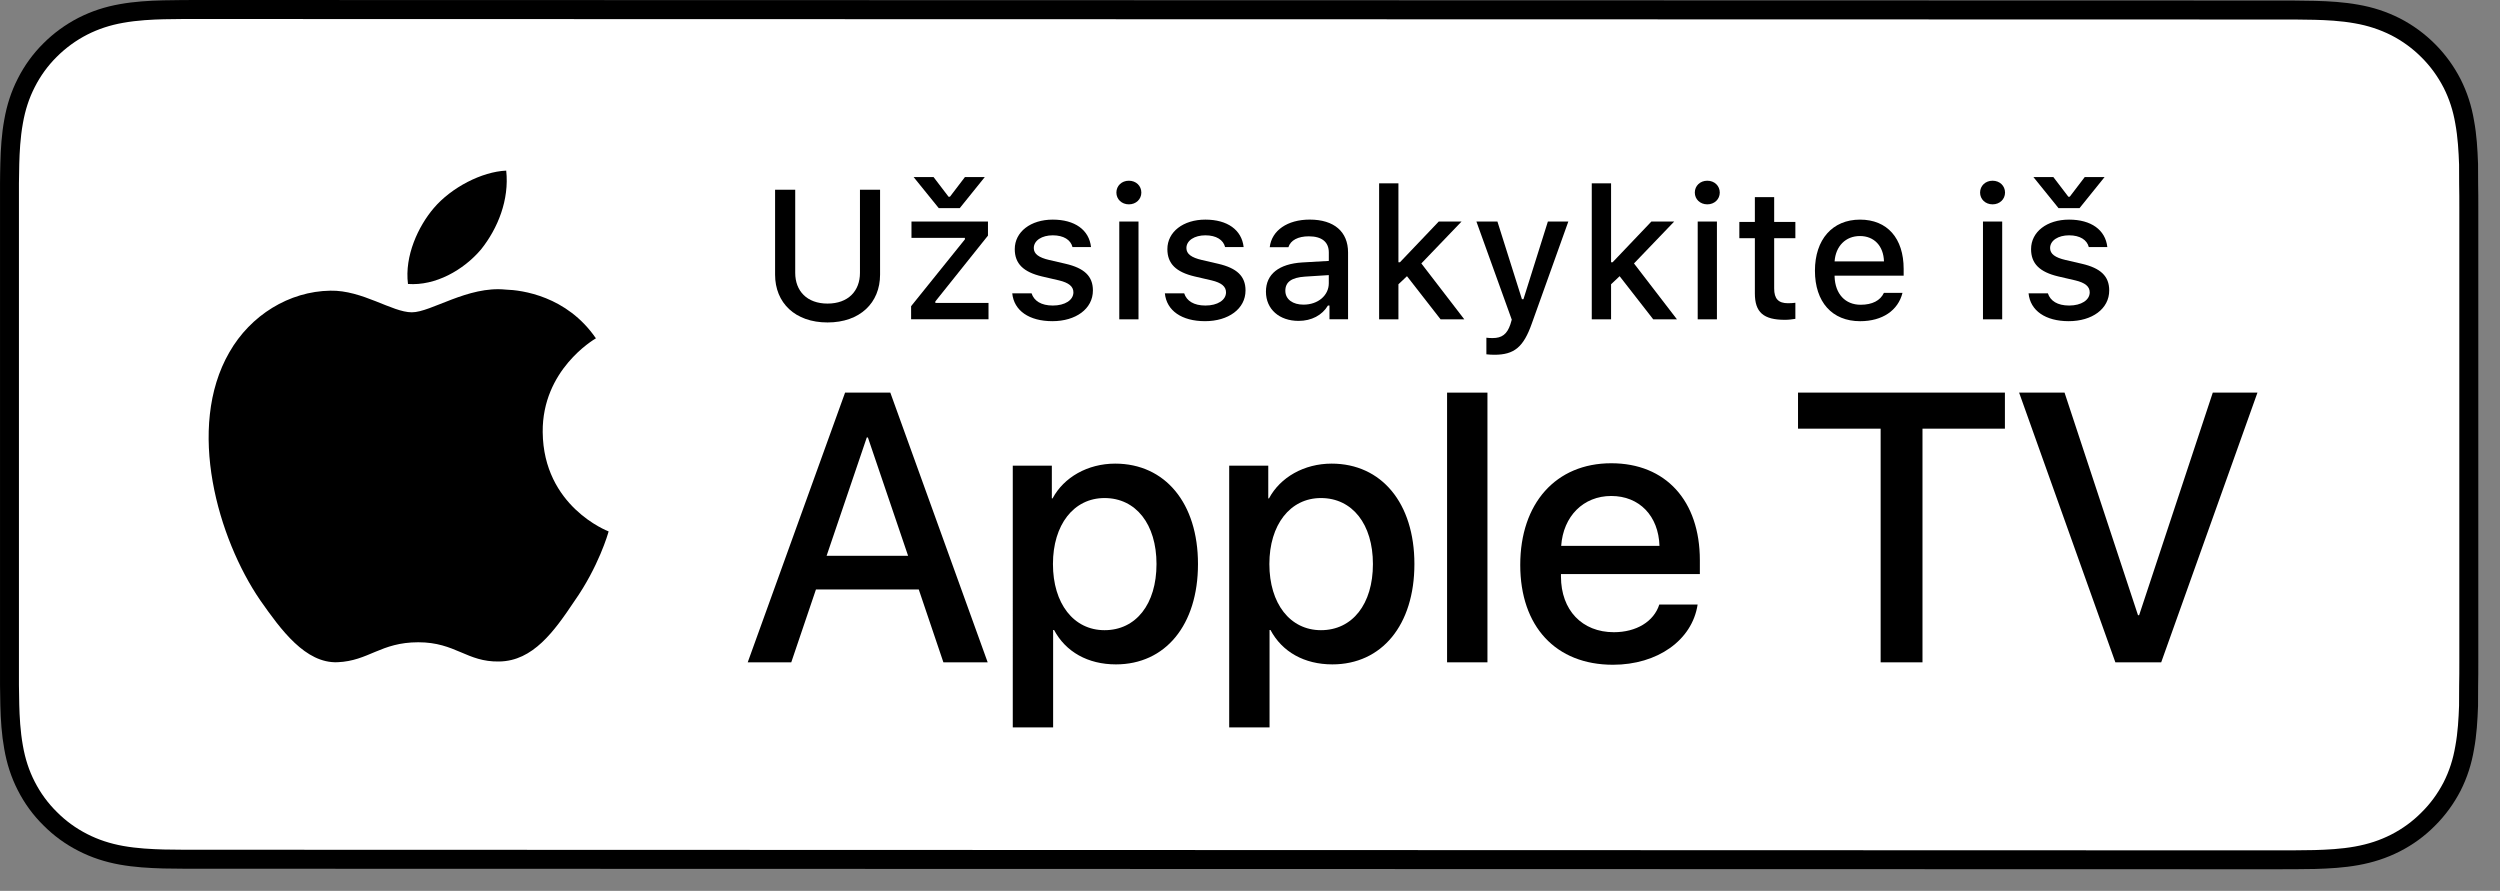 <?xml version="1.0" encoding="utf-8"?>
<!-- Generator: Adobe Illustrator 21.1.0, SVG Export Plug-In . SVG Version: 6.00 Build 0)  -->
<svg version="1.1" id="livetype" xmlns="http://www.w3.org/2000/svg" xmlns:xlink="http://www.w3.org/1999/xlink" x="0px" y="0px"
	 width="115.11px" height="41.02px" viewBox="0 0 115.11 41.02"
	 enable-background="new 0 0 115.11 41.02" xml:space="preserve">
<rect x="0" y="0" width="115.11" height="41.02" fill="#808080" stroke="none"/>
<g>
	<g>
		<g>
			<g>
				<g>
					<g>
						<path d="M104.581,0.024L9.535,0C9.168,0,8.806,0,8.44,0.002
							C8.134,0.004,7.831,0.01,7.522,0.015C6.856,0.031,6.182,0.072,5.518,0.191
							C4.848,0.309,4.226,0.509,3.617,0.818C3.018,1.125,2.471,1.523,1.998,1.997
							c-0.479,0.474-0.875,1.022-1.178,1.621c-0.311,0.608-0.508,1.233-0.625,1.903
							c-0.121,0.662-0.162,1.332-0.179,2.002C0.006,7.83,0.005,8.138,0.001,8.444
							c0,0.362,0,0.726,0,1.092v20.929c0,0.369,0,0.73,0,1.094
							c0.005,0.311,0.006,0.611,0.015,0.922c0.017,0.67,0.059,1.34,0.179,2.002
							c0.117,0.67,0.314,1.298,0.625,1.904c0.303,0.596,0.7,1.145,1.178,1.614
							c0.473,0.478,1.02,0.875,1.619,1.179c0.609,0.312,1.231,0.51,1.901,0.631
							c0.665,0.119,1.338,0.158,2.004,0.177c0.309,0.007,0.613,0.011,0.919,0.011
							C8.806,40,9.168,40,9.535,40l95.046,0.024c0.359,0,0.725,0,1.084-0.002
							c0.305,0,0.617-0.004,0.922-0.011c0.67-0.019,1.342-0.058,2-0.177
							c0.67-0.121,1.293-0.318,1.908-0.631c0.598-0.304,1.145-0.701,1.617-1.179
							c0.476-0.47,0.873-1.019,1.182-1.614c0.307-0.606,0.506-1.234,0.619-1.904
							c0.123-0.662,0.162-1.332,0.186-2.002c0.004-0.311,0.004-0.611,0.004-0.922
							c0.008-0.363,0.008-0.725,0.008-1.094V9.561c0-0.366,0-0.729-0.008-1.092
							c0-0.307,0-0.614-0.004-0.921c-0.024-0.67-0.062-1.34-0.186-2.002
							c-0.113-0.67-0.312-1.295-0.619-1.903c-0.309-0.599-0.705-1.147-1.182-1.621
							c-0.473-0.474-1.02-0.872-1.617-1.179c-0.615-0.31-1.238-0.51-1.908-0.627
							c-0.658-0.119-1.33-0.16-2-0.177c-0.305-0.005-0.617-0.011-0.922-0.013
							C105.306,0.024,104.94,0.024,104.581,0.024L104.581,0.024z"/>
						<path fill="#FFFFFF" d="M8.445,39.125c-0.305,0-0.602-0.004-0.904-0.011
							c-0.559-0.016-1.222-0.047-1.869-0.163
							c-0.61-0.11-1.153-0.29-1.657-0.548
							c-0.521-0.265-0.99-0.606-1.397-1.017c-0.414-0.406-0.754-0.873-1.021-1.396
							c-0.259-0.505-0.437-1.047-0.543-1.657c-0.122-0.673-0.153-1.355-0.167-1.875
							c-0.006-0.211-0.015-0.913-0.015-0.913V8.444c0,0,0.009-0.691,0.015-0.895
							C0.901,7.026,0.933,6.344,1.054,5.678c0.107-0.614,0.284-1.155,0.543-1.662
							C1.863,3.491,2.204,3.022,2.612,2.618C3.026,2.204,3.497,1.861,4.015,1.595
							C4.528,1.334,5.07,1.156,5.668,1.051c0.673-0.121,1.356-0.151,1.875-0.164
							L8.446,0.875l97.214,0.024l0.913,0.013c0.513,0.013,1.195,0.043,1.858,0.163
							c0.603,0.105,1.147,0.285,1.671,0.548c0.513,0.263,0.982,0.605,1.392,1.016
							c0.409,0.406,0.752,0.878,1.023,1.404c0.258,0.511,0.434,1.053,0.535,1.649
							c0.116,0.631,0.152,1.279,0.174,1.887c0.003,0.283,0.003,0.587,0.003,0.89
							c0.008,0.375,0.008,0.732,0.008,1.092v20.929c0,0.363,0,0.718-0.008,1.075
							c0,0.325,0,0.623-0.004,0.93c-0.021,0.589-0.057,1.236-0.171,1.854
							c-0.103,0.613-0.279,1.155-0.54,1.67
							c-0.27,0.52-0.612,0.989-1.016,1.386
							c-0.413,0.418-0.882,0.759-1.399,1.023c-0.519,0.264-1.048,0.438-1.668,0.55
							c-0.641,0.116-1.304,0.147-1.869,0.163
							c-0.293,0.007-0.6,0.011-0.897,0.011l-1.084,0.002L8.445,39.125z"/>
					</g>
				</g>
			</g>
		</g>
		<g id="XMLID_5_">
			<g id="XMLID_463_">
				<g id="XMLID_464_">
					<path id="XMLID_466_" d="M24.988,19.894c-0.026-2.859,2.341-4.251,2.45-4.316
						c-1.341-1.955-3.419-2.222-4.149-2.243c-1.746-0.183-3.438,1.045-4.327,1.045
						c-0.907,0-2.276-1.026-3.751-0.996c-1.898,0.029-3.675,1.129-4.65,2.836
						c-2.01,3.481-0.511,8.596,1.415,11.41c0.964,1.378,2.09,2.917,3.563,2.862
						c1.442-0.06,1.98-0.919,3.721-0.919c1.724,0,2.23,0.919,3.733,0.885
						c1.547-0.025,2.522-1.384,3.452-2.775c1.113-1.58,1.561-3.135,1.578-3.215
						C27.987,24.455,25.018,23.322,24.988,19.894z"/>
					<path id="XMLID_465_" d="M22.149,11.485c0.775-0.97,1.306-2.289,1.159-3.629
						c-1.123,0.05-2.526,0.776-3.334,1.725c-0.715,0.836-1.354,2.206-1.189,3.494
						C20.045,13.169,21.339,12.44,22.149,11.485z"/>
				</g>
			</g>
			<g>
				<path d="M42.303,27.14h-4.733l-1.137,3.356h-2.005l4.483-12.418h2.083
					l4.483,12.418h-2.039L42.303,27.14z M38.06,25.591h3.752l-1.85-5.447h-0.052
					L38.06,25.591z"/>
				<path d="M55.16,25.97c0,2.813-1.506,4.621-3.778,4.621
					c-1.29,0-2.314-0.577-2.849-1.584h-0.043v4.484h-1.858V21.442h1.799v1.506
					h0.034c0.517-0.972,1.618-1.601,2.883-1.601
					C53.646,21.348,55.16,23.164,55.16,25.97z M53.25,25.97
					c0-1.833-0.947-3.038-2.393-3.038c-1.42,0-2.375,1.23-2.375,3.038
					c0,1.824,0.955,3.046,2.375,3.046C52.303,29.016,53.25,27.819,53.25,25.97z"/>
				<path d="M65.125,25.97c0,2.813-1.506,4.621-3.778,4.621
					c-1.29,0-2.314-0.577-2.849-1.584h-0.043v4.484h-1.858V21.442h1.799v1.506
					h0.034c0.517-0.972,1.618-1.601,2.883-1.601
					C63.61,21.348,65.125,23.164,65.125,25.97z M63.215,25.97
					c0-1.833-0.947-3.038-2.393-3.038c-1.42,0-2.375,1.23-2.375,3.038
					c0,1.824,0.955,3.046,2.375,3.046C62.268,29.016,63.215,27.819,63.215,25.97z"/>
				<path d="M66.629,18.078h1.859v12.418h-1.859V18.078z"/>
				<path d="M78.165,27.837c-0.25,1.644-1.851,2.771-3.898,2.771
					c-2.634,0-4.269-1.765-4.269-4.596c0-2.84,1.644-4.682,4.19-4.682
					c2.505,0,4.08,1.721,4.08,4.466v0.637h-6.395v0.112
					c0,1.549,0.973,2.564,2.436,2.564c1.032,0,1.842-0.49,2.091-1.273H78.165z
					 M71.883,25.135h4.526c-0.043-1.386-0.93-2.298-2.221-2.298
					C72.906,22.837,71.978,23.767,71.883,25.135z"/>
				<path d="M86.592,30.496V19.738h-3.804V18.078h9.526v1.66h-3.795v10.758H86.592z"/>
				<path d="M97.4,30.496L92.968,18.078h2.092l3.382,10.249h0.052l3.391-10.249h2.057
					l-4.432,12.418H97.4z"/>
			</g>
		</g>
	</g>
	<g>
		<g id="XMLID_3_">
			<g>
				<path d="M36.615,12.564c0,0.835,0.542,1.414,1.488,1.414
					c0.951,0,1.493-0.579,1.493-1.414V8.735h0.926v3.912
					c0,1.294-0.922,2.2-2.419,2.2s-2.415-0.905-2.415-2.2V8.735h0.927V12.564z"
					/>
				<path d="M41.951,14.098l2.477-3.077v-0.07h-2.46v-0.752h3.522v0.649l-2.423,3.031
					v0.07h2.448v0.752h-3.564V14.098z M43.224,9.583l-1.158-1.431h0.918
					l0.69,0.905h0.066l0.69-0.905h0.914l-1.153,1.431H43.224z"/>
				<path d="M48.473,10.112c1.013,0,1.675,0.471,1.762,1.265h-0.853
					c-0.082-0.331-0.405-0.542-0.909-0.542c-0.496,0-0.873,0.235-0.873,0.587
					c0,0.269,0.228,0.438,0.716,0.55l0.748,0.173
					c0.856,0.199,1.258,0.567,1.258,1.229c0,0.848-0.79,1.414-1.865,1.414
					c-1.071,0-1.77-0.484-1.849-1.282h0.89c0.111,0.347,0.442,0.562,0.979,0.562
					c0.554,0,0.947-0.248,0.947-0.608c0-0.269-0.211-0.442-0.662-0.55
					l-0.785-0.182c-0.856-0.203-1.253-0.587-1.253-1.257
					C46.724,10.674,47.456,10.112,48.473,10.112z"/>
				<path d="M51.403,8.867c0-0.311,0.244-0.546,0.575-0.546
					c0.33,0,0.574,0.235,0.574,0.546c0,0.306-0.244,0.542-0.574,0.542
					C51.647,9.409,51.403,9.173,51.403,8.867z M51.536,10.199h0.885v4.503h-0.885
					V10.199z"/>
				<path d="M55.5,10.112c1.013,0,1.675,0.471,1.762,1.265h-0.853
					c-0.082-0.331-0.405-0.542-0.909-0.542c-0.496,0-0.873,0.235-0.873,0.587
					c0,0.269,0.228,0.438,0.716,0.55l0.748,0.173
					c0.856,0.199,1.258,0.567,1.258,1.229c0,0.848-0.79,1.414-1.865,1.414
					c-1.071,0-1.77-0.484-1.849-1.282h0.89c0.111,0.347,0.442,0.562,0.979,0.562
					c0.554,0,0.947-0.248,0.947-0.608c0-0.269-0.211-0.442-0.662-0.55
					l-0.785-0.182c-0.856-0.203-1.253-0.587-1.253-1.257
					C53.751,10.674,54.482,10.112,55.5,10.112z"/>
				<path d="M58.289,13.428c0-0.811,0.604-1.278,1.675-1.344l1.22-0.07V11.625
					c0-0.476-0.314-0.744-0.922-0.744c-0.496,0-0.84,0.182-0.938,0.5h-0.86
					c0.091-0.773,0.818-1.27,1.84-1.27c1.129,0,1.766,0.562,1.766,1.513v3.077
					h-0.856v-0.633h-0.07c-0.269,0.451-0.761,0.707-1.353,0.707
					C58.921,14.776,58.289,14.251,58.289,13.428z M61.183,13.043v-0.376l-1.1,0.07
					c-0.62,0.042-0.901,0.252-0.901,0.649c0,0.405,0.352,0.641,0.835,0.641
					C60.687,14.028,61.183,13.602,61.183,13.043z"/>
				<path d="M66.247,10.199h1.05l-1.853,1.931l1.977,2.572h-1.092l-1.546-1.985
					l-0.394,0.372v1.613h-0.889V8.441h0.889v3.635h0.07L66.247,10.199z"/>
				<path d="M68.439,16.314v-0.765c0.07,0.013,0.207,0.017,0.289,0.017
					c0.422,0,0.662-0.174,0.815-0.628l0.065-0.219l-1.629-4.52h0.968l1.129,3.577
					h0.07l1.125-3.577h0.942l-1.679,4.689c-0.385,1.096-0.811,1.447-1.729,1.447
					C68.733,16.335,68.522,16.327,68.439,16.314z"/>
				<path d="M76.038,10.199h1.05l-1.853,1.931l1.977,2.572h-1.092l-1.546-1.985
					l-0.394,0.372v1.613h-0.889V8.441h0.889v3.635h0.07L76.038,10.199z"/>
				<path d="M78.036,8.867c0-0.311,0.244-0.546,0.575-0.546
					c0.33,0,0.574,0.235,0.574,0.546c0,0.306-0.244,0.542-0.574,0.542
					C78.28,9.409,78.036,9.173,78.036,8.867z M78.169,10.199h0.885v4.503h-0.885
					V10.199z"/>
				<path d="M81.69,9.078v1.142h0.976v0.749h-0.976v2.315
					c0,0.472,0.194,0.678,0.637,0.678c0.137,0,0.215-0.008,0.339-0.021v0.74
					c-0.145,0.024-0.31,0.045-0.483,0.045c-0.988,0-1.382-0.348-1.382-1.216
					v-2.543h-0.715v-0.749h0.715V9.078H81.69z"/>
				<path d="M87.598,13.486c-0.202,0.807-0.922,1.303-1.951,1.303
					c-1.29,0-2.08-0.885-2.08-2.324c0-1.439,0.807-2.353,2.076-2.353
					c1.253,0,2.009,0.856,2.009,2.27v0.31h-3.18v0.05
					c0.029,0.79,0.488,1.29,1.199,1.29c0.538,0,0.906-0.194,1.071-0.546H87.598z
					 M84.472,12.035h2.274c-0.021-0.707-0.45-1.167-1.108-1.167
					C84.981,10.868,84.522,11.332,84.472,12.035z"/>
				<path d="M91.171,8.867c0-0.311,0.244-0.546,0.575-0.546
					c0.33,0,0.574,0.235,0.574,0.546c0,0.306-0.244,0.542-0.574,0.542
					C91.415,9.409,91.171,9.173,91.171,8.867z M91.304,10.199h0.885v4.503h-0.885
					V10.199z"/>
				<path d="M95.268,10.112c1.013,0,1.675,0.471,1.762,1.265H96.177
					c-0.082-0.331-0.405-0.542-0.909-0.542c-0.496,0-0.873,0.235-0.873,0.587
					c0,0.269,0.228,0.438,0.716,0.55l0.748,0.173
					c0.856,0.199,1.258,0.567,1.258,1.229c0,0.848-0.79,1.414-1.865,1.414
					c-1.071,0-1.77-0.484-1.849-1.282h0.89c0.111,0.347,0.442,0.562,0.979,0.562
					c0.554,0,0.947-0.248,0.947-0.608c0-0.269-0.211-0.442-0.662-0.55
					l-0.785-0.182c-0.856-0.203-1.253-0.587-1.253-1.257
					C93.519,10.674,94.25,10.112,95.268,10.112z M94.783,9.583l-1.157-1.431h0.918
					l0.69,0.905h0.066l0.69-0.905h0.914l-1.154,1.431H94.783z"/>
			</g>
		</g>
	</g>
</g>
<g>
</g>
<g>
</g>
<g>
</g>
<g>
</g>
<g>
</g>
<g>
</g>
</svg>
